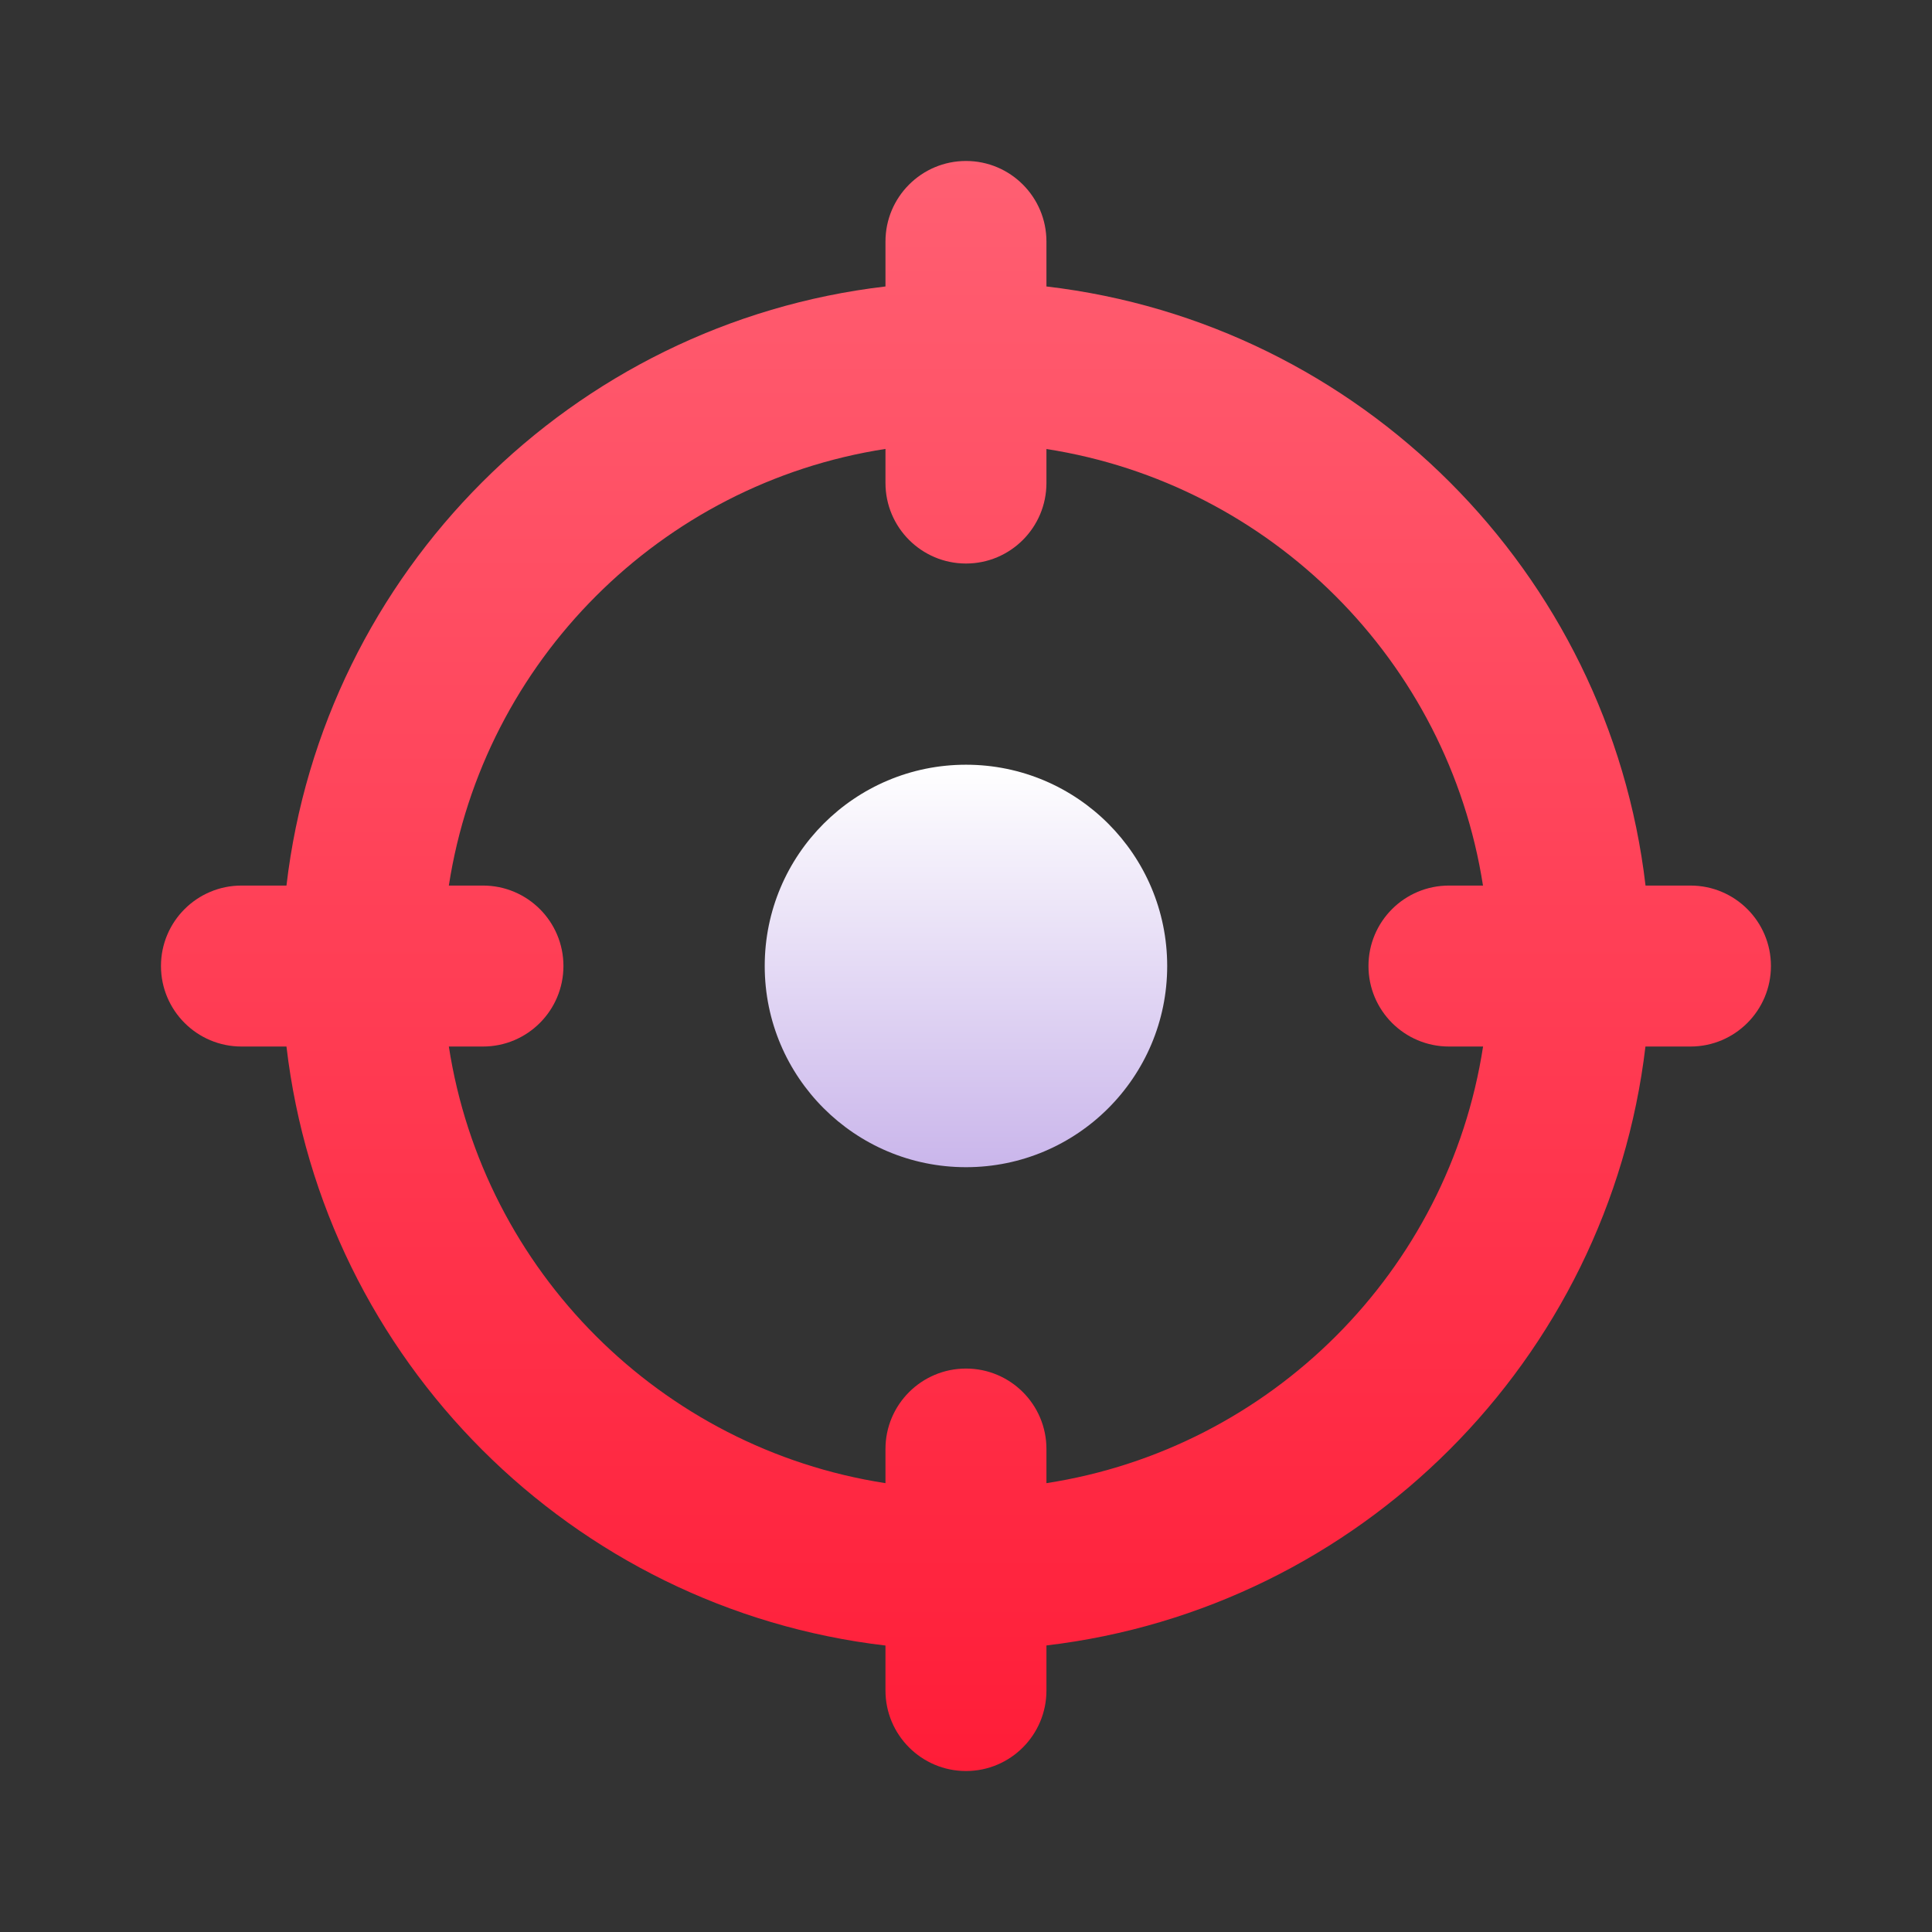 <?xml version="1.0" encoding="UTF-8" standalone="no"?><svg width='22' height='22' viewBox='0 0 22 22' fill='none' xmlns='http://www.w3.org/2000/svg'>
<rect x="0" y="0" width="22" height="22" fill="#333333" stroke="none"/>
<path d='M11 13.291C12.265 13.291 13.291 12.265 13.291 11C13.291 9.734 12.265 8.708 11 8.708C9.734 8.708 8.708 9.734 8.708 11C8.708 12.265 9.734 13.291 11 13.291Z' fill='url(#paint0_linear_151_1370)'/>
<path fill-rule='evenodd' clip-rule='evenodd' d='M11 6.417C10.494 6.417 10.083 6.006 10.083 5.5V5.112C7.527 5.507 5.506 7.527 5.111 10.084H5.5C6.006 10.084 6.416 10.494 6.416 11C6.416 11.506 6.006 11.917 5.5 11.917H5.111C5.506 14.474 7.526 16.494 10.083 16.889V16.5C10.083 15.994 10.494 15.584 11 15.584C11.506 15.584 11.916 15.994 11.916 16.5V16.889C14.473 16.494 16.494 14.474 16.888 11.917H16.5C15.993 11.917 15.583 11.506 15.583 11C15.583 10.494 15.993 10.084 16.5 10.084H16.887C16.489 7.529 14.471 5.511 11.916 5.113V5.5C11.916 6.006 11.506 6.417 11 6.417ZM3.262 11.917C3.68 15.487 6.513 18.32 10.083 18.738V19.25C10.083 19.756 10.494 20.167 11 20.167C11.506 20.167 11.916 19.756 11.916 19.25V18.737C15.485 18.315 18.315 15.485 18.737 11.917H19.25C19.756 11.917 20.166 11.506 20.166 11C20.166 10.494 19.756 10.084 19.25 10.084H18.738C18.32 6.513 15.487 3.68 11.916 3.262V2.75C11.916 2.244 11.506 1.833 11 1.833C10.494 1.833 10.083 2.244 10.083 2.75V3.262C6.513 3.68 3.68 6.513 3.262 10.084H2.75C2.244 10.084 1.833 10.494 1.833 11C1.833 11.506 2.244 11.917 2.75 11.917H3.262Z' fill='url(#paint1_linear_151_1370)'/>
<defs>
<linearGradient id='paint0_linear_151_1370' x1='11' y1='8.708' x2='11' y2='13.291' gradientUnits='userSpaceOnUse'>
<stop stop-color='white'/>
<stop offset='1' stop-color='#CAB6EB'/>
</linearGradient>
<linearGradient id='paint1_linear_151_1370' x1='11' y1='1.833' x2='11' y2='20.167' gradientUnits='userSpaceOnUse'>
<stop stop-color='#FF5F72'/>
<stop offset='1' stop-color='#FF1D38'/>
</linearGradient>
</defs>
</svg>
